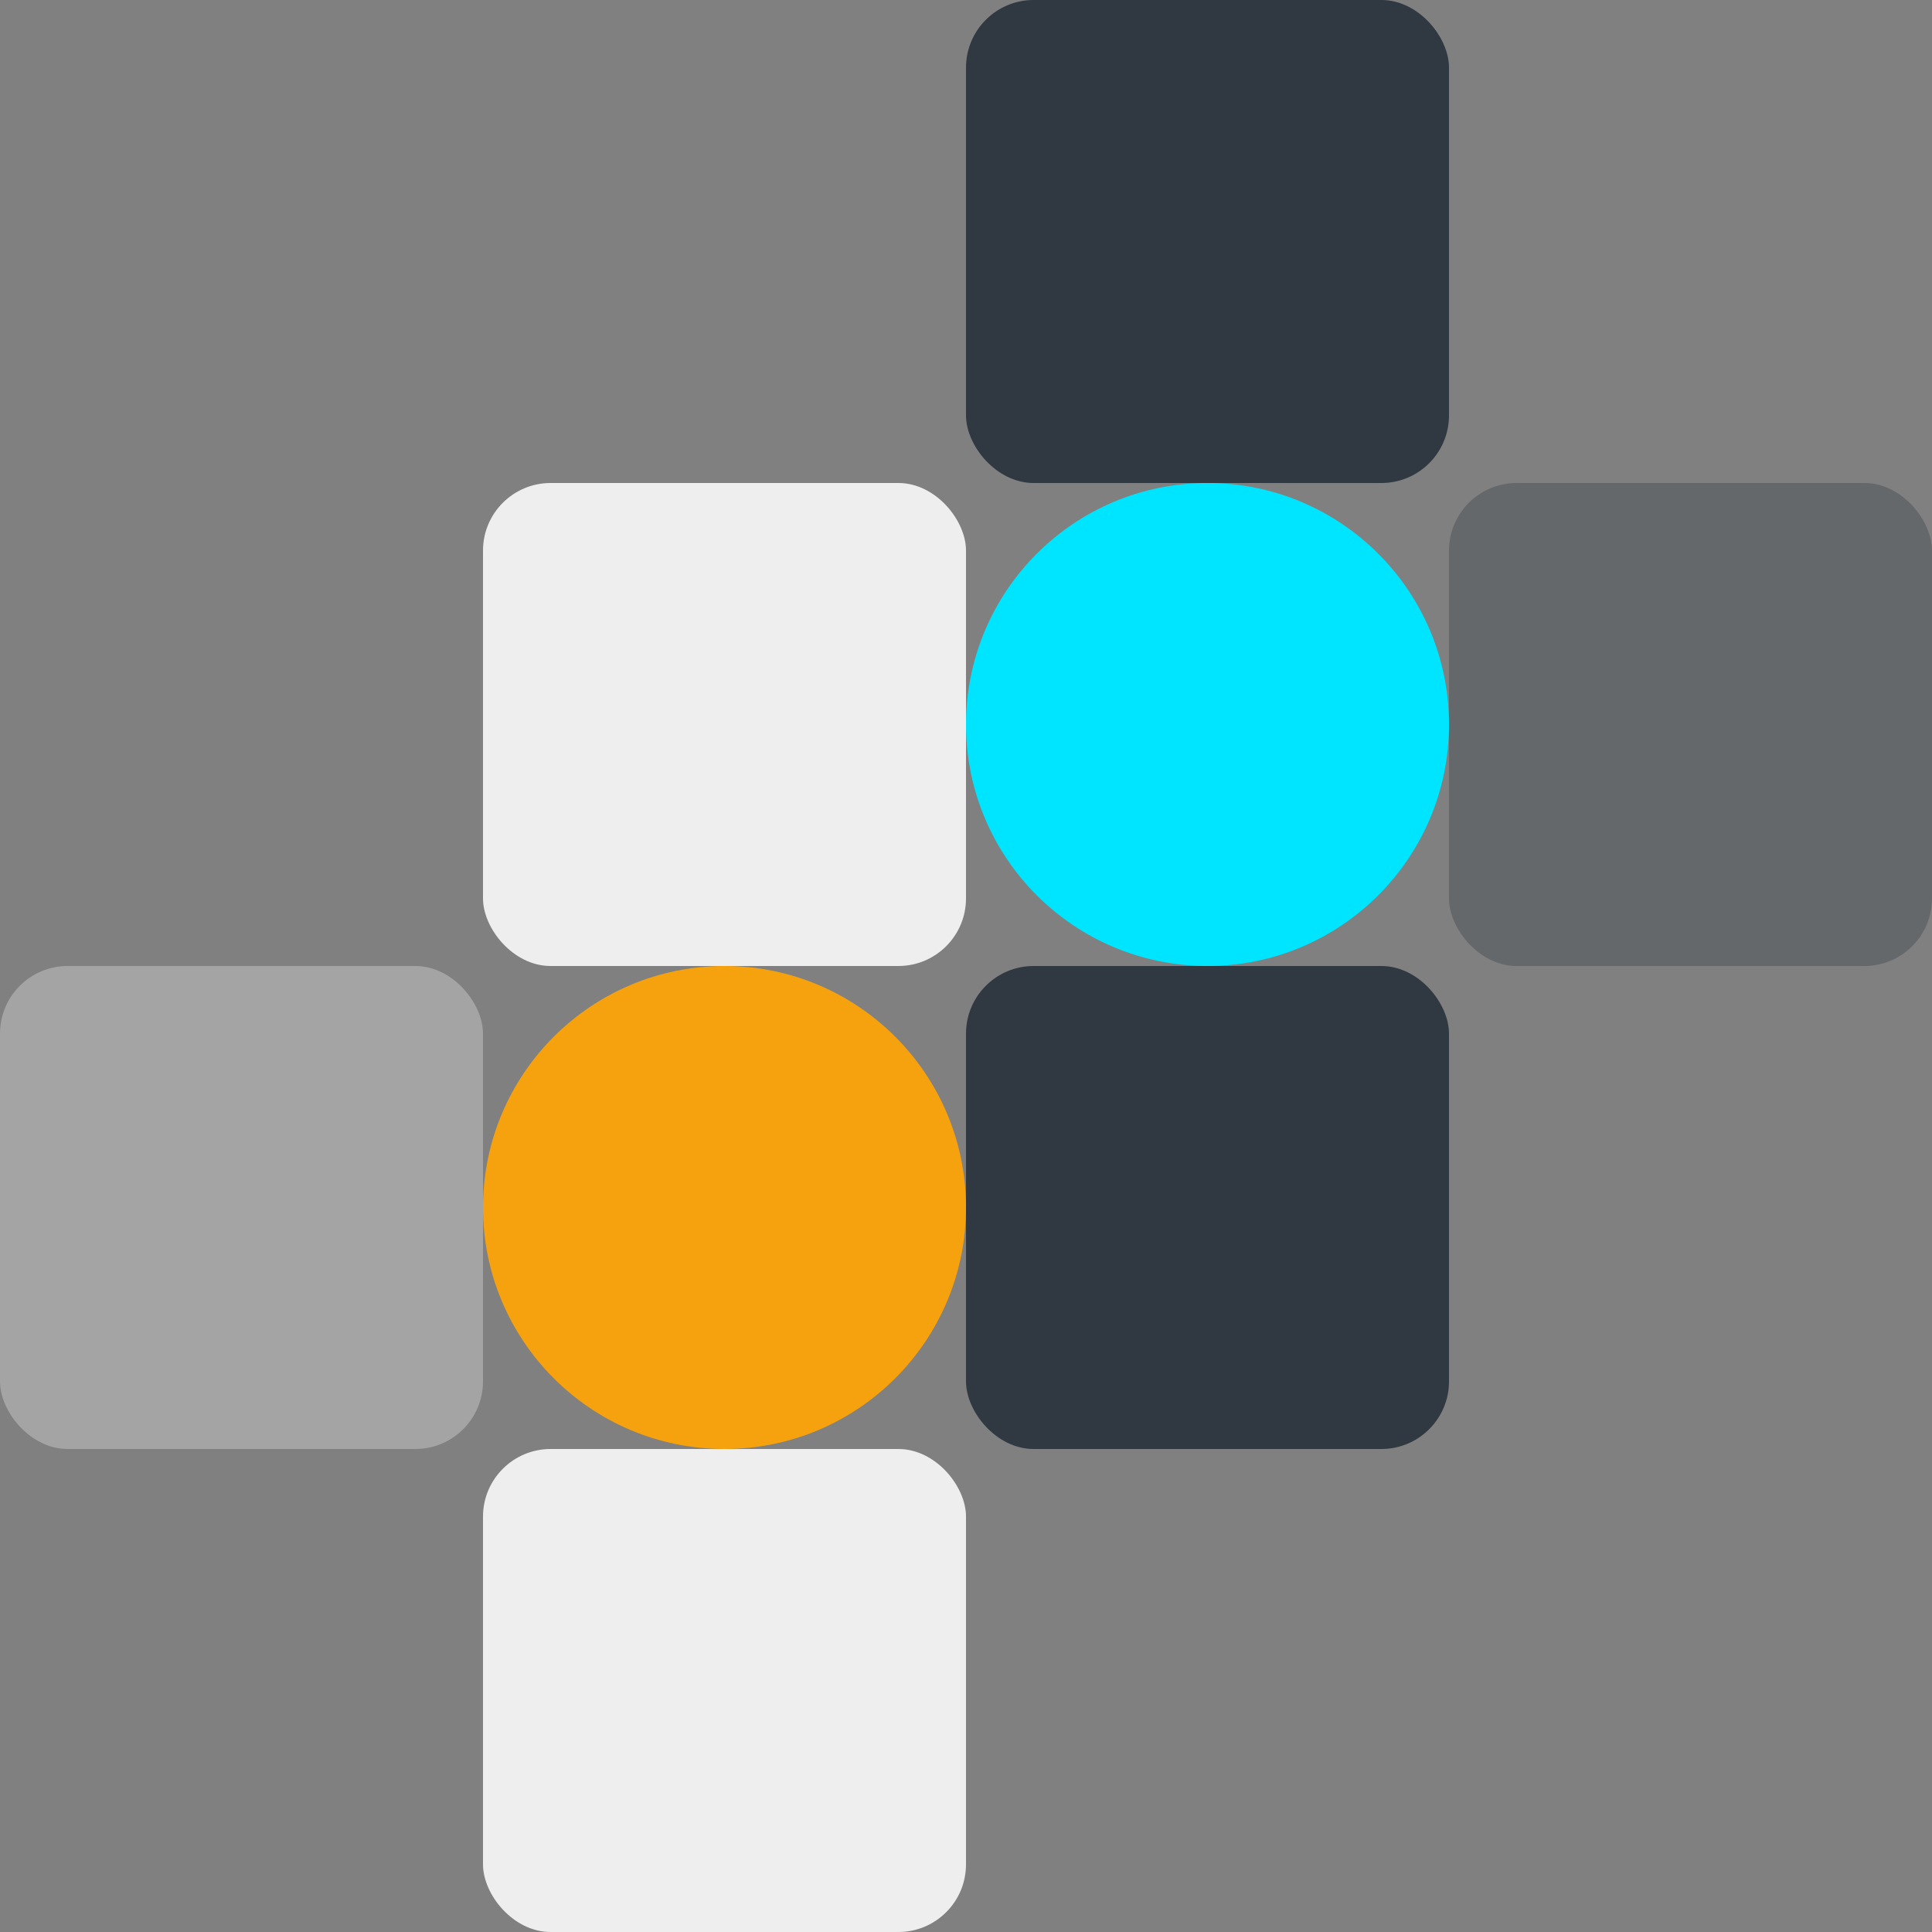 <svg width="600" height="600" viewBox="0 0 600 600">
  <rect x="0" y="0" width="600" height="600" fill="#808080" stroke="none"/>
  <g id="hero-image" transform="translate(-980 -273)">
    <rect id="Rectangle_7" data-name="Rectangle 7" width="150" height="150" rx="21" transform="translate(1280 273)" fill="#303841"/>
    <rect id="Rectangle_11" data-name="Rectangle 11" width="150" height="150" rx="21" transform="translate(1280 573)" fill="#303841"/>
    <rect id="Rectangle_8" data-name="Rectangle 8" width="150" height="150" rx="21" transform="translate(1130 423)" fill="#eee"/>
    <rect id="Rectangle_12" data-name="Rectangle 12" width="150" height="150" rx="21" transform="translate(1130 723)" fill="#eee"/>
    <rect id="Rectangle_10" data-name="Rectangle 10" width="150" height="150" rx="21" transform="translate(980 573)" fill="#eee" opacity="0.33"/>
    <rect id="Rectangle_9" data-name="Rectangle 9" width="150" height="150" rx="21" transform="translate(1430 423)" fill="#303841" opacity="0.33"/>
    <circle id="Ellipse_2" data-name="Ellipse 2" cx="75" cy="75" r="75" transform="translate(1280 423)" fill="#00e5ff"/>
    <circle id="Ellipse_3" data-name="Ellipse 3" cx="75" cy="75" r="75" transform="translate(1130 573)" fill="#f6a10e"/>
  </g>
</svg>
